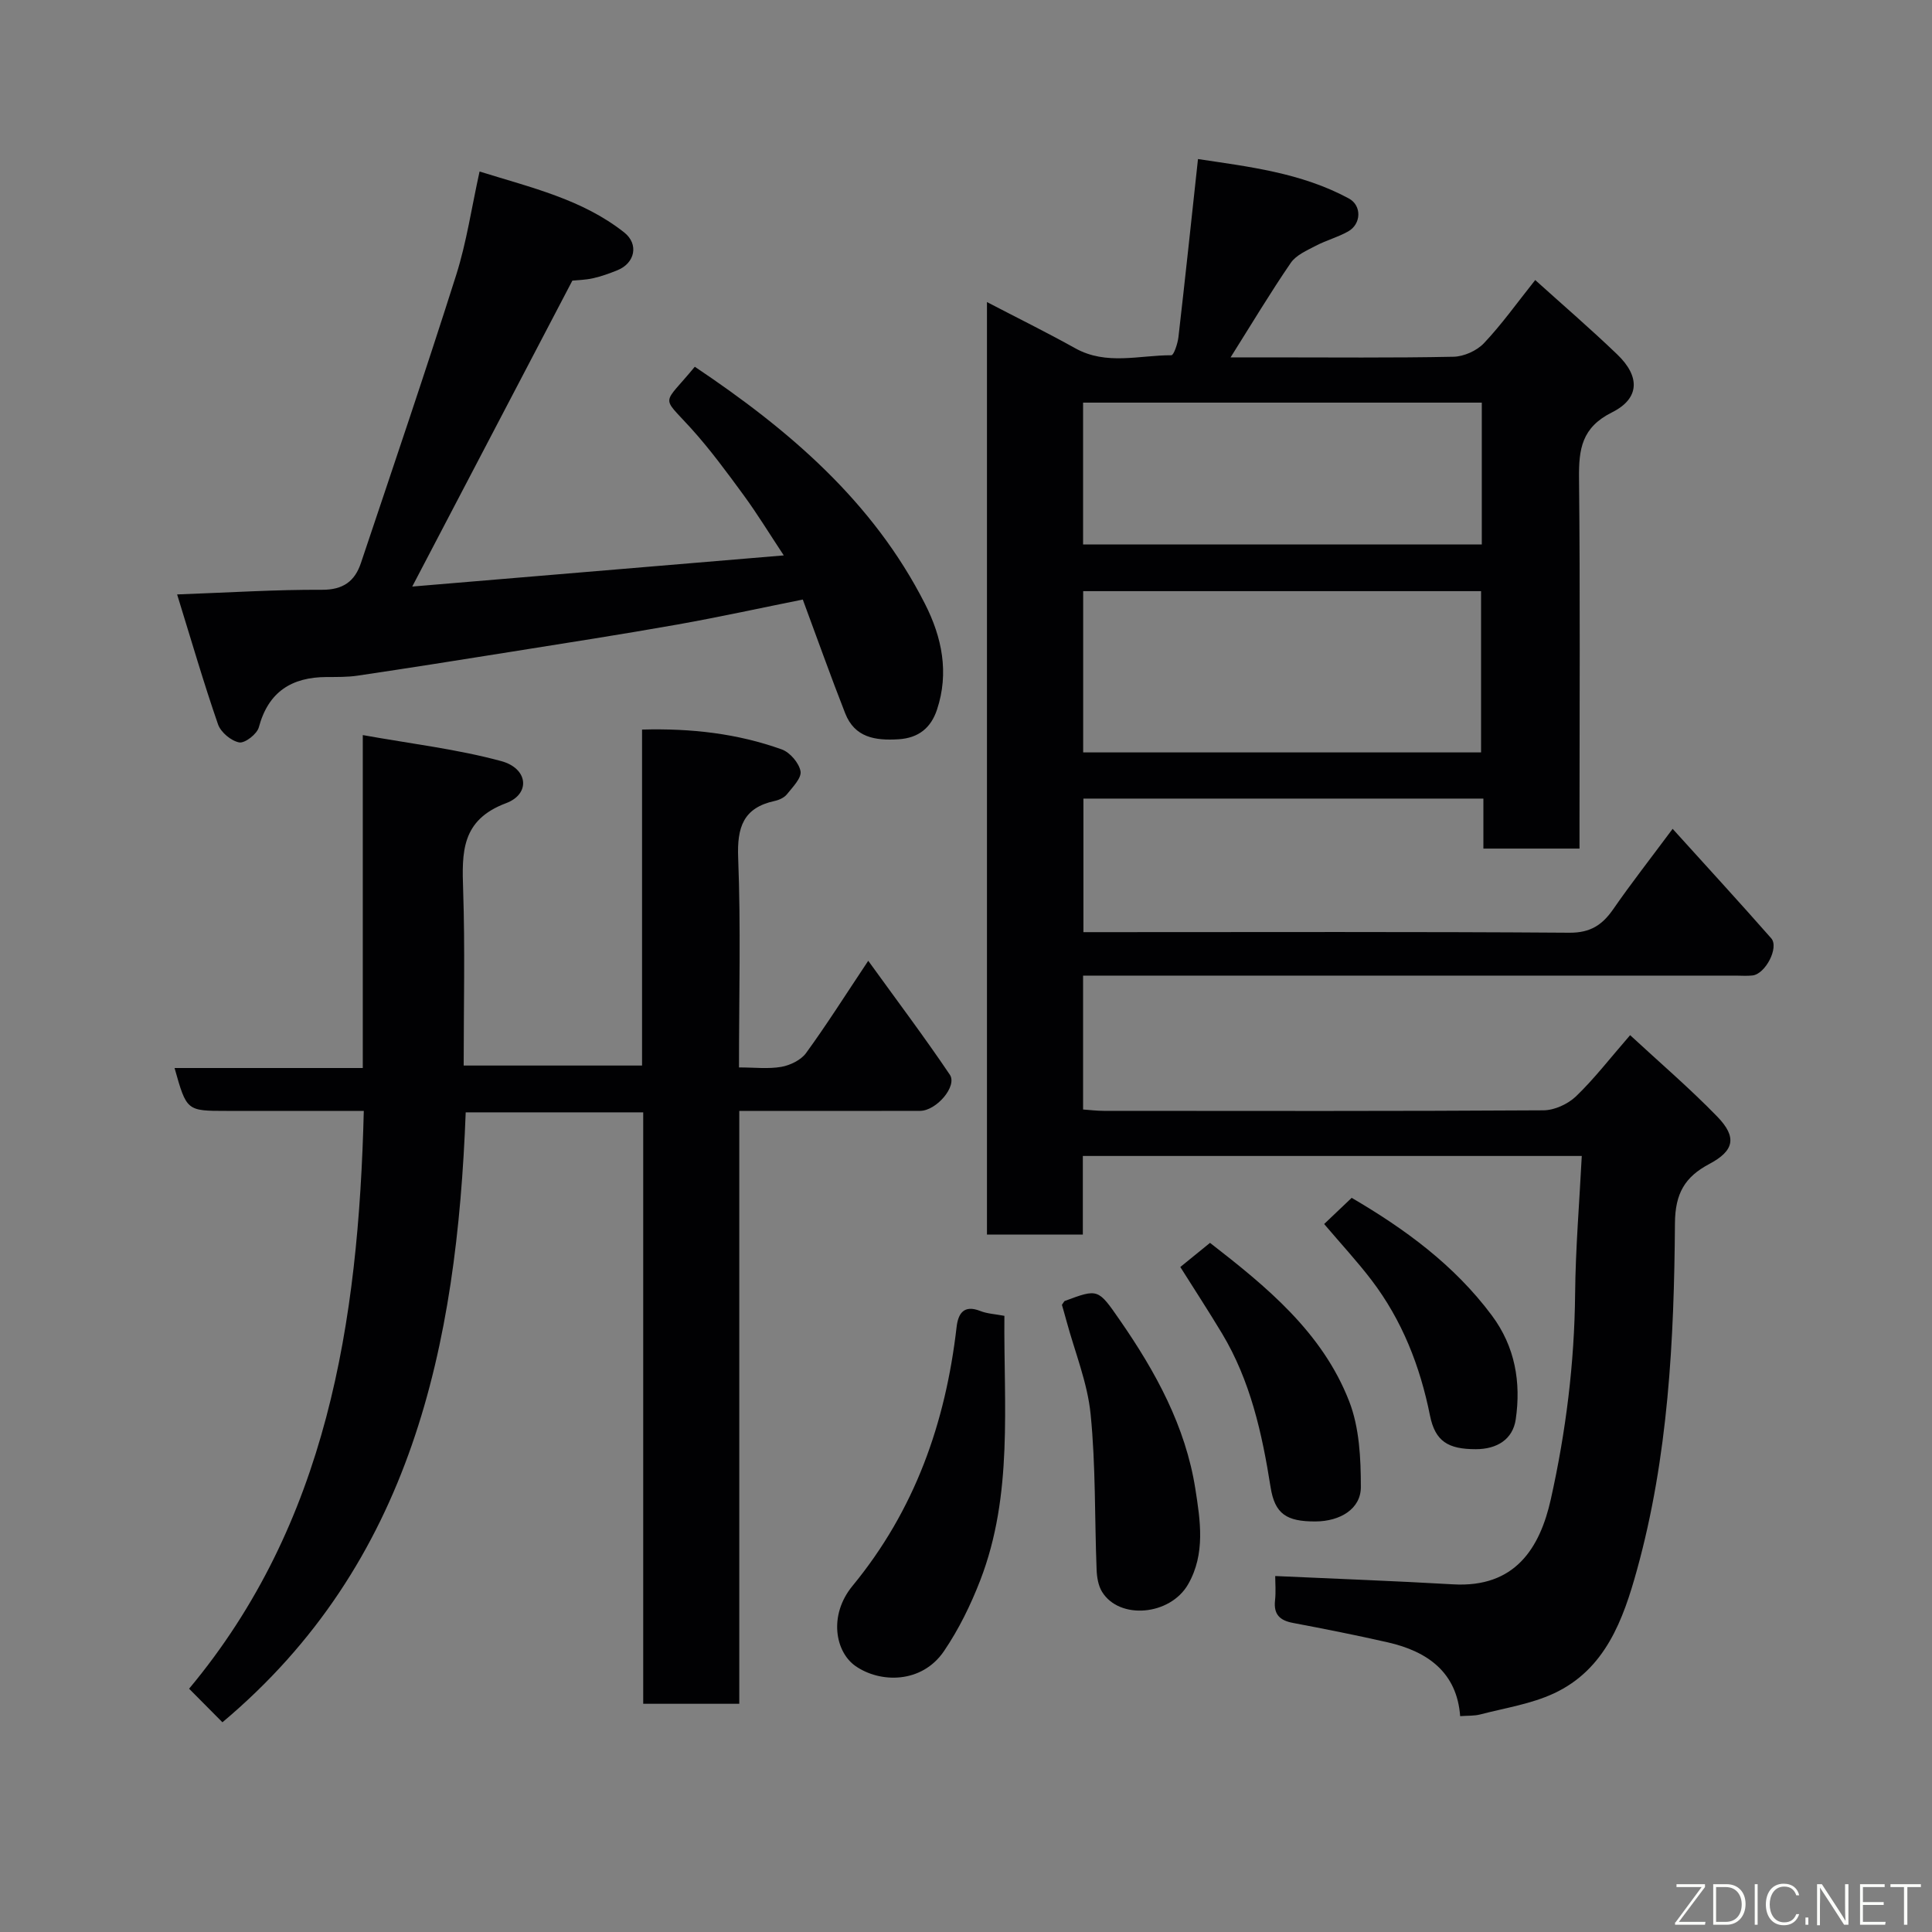 <svg enable-background="new 0 0 400 400" viewBox="0 0 400 400" xmlns="http://www.w3.org/2000/svg"><rect x="0" y="0" width="400" height="400" fill="#808080" stroke="none"/><path d="m224.24 202v27.71c1.43.1 2.87.28 4.3.28 30.33.02 60.67.08 91-.11 2.29-.01 5.08-1.29 6.76-2.9 3.77-3.62 6.99-7.82 11.2-12.66 6.01 5.57 12.3 10.95 18.04 16.86 4.15 4.28 3.5 7.08-1.65 9.81-5.03 2.67-7.07 6.06-7.11 12.28-.17 24.16-1.38 48.34-7.87 71.79-2.83 10.24-6.53 20.57-17.17 25.53-4.74 2.21-10.15 3.03-15.29 4.37-1.23.32-2.56.23-4.14.35-.66-8.98-6.63-13.38-14.99-15.28-6.51-1.48-13.06-2.78-19.62-4.02-2.71-.51-4.03-1.74-3.72-4.64.2-1.8.04-3.65.04-5.07 12.39.57 24.62 1.01 36.83 1.72 12.82.74 17.97-7.47 20.24-17.66 3.12-14 4.88-28.1 5.02-42.46.09-9.41.88-18.81 1.38-28.57-34.82 0-68.87 0-103.3 0v16.28c-6.75 0-13.13 0-19.85 0 0-64.03 0-128.11 0-193.07 6.29 3.28 12.37 6.27 18.27 9.56 6.45 3.6 13.26 1.43 19.91 1.45.5 0 1.3-2.39 1.46-3.73 1.39-12.07 2.67-24.15 4.05-36.89 10.36 1.57 21.31 2.8 31.23 8.16 2.71 1.46 2.59 5.29-.13 6.82-2.12 1.2-4.54 1.84-6.7 2.97-1.85.97-4.07 1.92-5.18 3.53-4.21 6.14-8.04 12.54-12.47 19.58h8.15c12.67 0 25.34.13 38-.13 2.15-.04 4.82-1.24 6.3-2.8 3.7-3.91 6.84-8.34 10.62-13.08 5.64 5.09 11.45 10.09 16.98 15.4 4.75 4.55 4.7 9.11-1.09 12-6.27 3.13-6.88 7.61-6.82 13.61.25 23.66.1 47.33.1 71v5.7c-6.76 0-13.15 0-19.9 0 0-3.47 0-6.74 0-10.35-27.75 0-55.14 0-82.81 0v27.65h5.11c31.83 0 63.67-.11 95.5.12 4.38.03 6.83-1.62 9.11-4.91 3.62-5.23 7.54-10.24 12.27-16.6 7.13 7.89 13.85 15.2 20.41 22.66 1.67 1.9-1.2 7.4-3.87 7.7-1.15.13-2.33.03-3.5.03-43 0-86 0-128.99 0-1.98.01-3.94.01-6.11.01zm82.4-46.22c0-11.43 0-22.48 0-33.39-27.72 0-55.09 0-82.38 0v33.39zm.15-72.42c-27.82 0-55.18 0-82.55 0v29.36h82.55c0-9.86 0-19.46 0-29.36z" fill="#010103"/><path d="m75.11 221.12c0-23.13 0-45.4 0-68.93 9.94 1.79 19.49 2.9 28.67 5.39 5.57 1.51 6.12 6.79.99 8.71-9.31 3.49-9.14 10.18-8.88 18 .4 11.97.11 23.97.11 36.32h36.93c0-23.03 0-46.08 0-69.56 10.26-.28 19.78.83 28.93 4.11 1.69.61 3.57 2.8 3.88 4.52.25 1.39-1.63 3.28-2.8 4.75-.56.71-1.63 1.2-2.56 1.4-6.51 1.42-7.8 5.46-7.55 11.78.56 14.28.17 28.59.17 43.39 3.22 0 6.06.35 8.77-.12 1.84-.33 4.05-1.4 5.11-2.85 4.22-5.79 8.05-11.86 12.88-19.11 6.01 8.32 11.65 15.81 16.89 23.58 1.6 2.37-2.77 7.47-6.14 7.49-10.66.04-21.33.01-32 .01-1.64 0-3.27 0-5.45 0v122.75c-6.81 0-13.07 0-19.89 0 0-40.71 0-81.43 0-122.45-12.59 0-24.64 0-36.75 0-1.84 48.25-11.13 93.34-50.37 126.28-2.28-2.3-4.44-4.46-6.9-6.95 28.55-34.22 35.07-75.7 36.17-119.63-9.89 0-19.15 0-28.42 0-8.26 0-8.26 0-10.76-8.88z" fill="#010103"/><path d="m99.29 35.51c10.78 3.36 21.29 5.77 29.95 12.62 3.06 2.42 2.23 6.34-1.39 7.81-1.65.67-3.34 1.28-5.07 1.67-1.6.36-3.27.38-4.28.49-10.99 21.01-21.84 41.74-33.15 63.34 25.25-2.12 50.52-4.24 76.92-6.45-3.02-4.57-5.51-8.65-8.32-12.49-3.48-4.75-6.98-9.52-10.93-13.88-6.24-6.88-5.88-4.53.83-12.69 19.39 12.99 36.88 27.83 47.68 49.14 3.51 6.91 4.99 14.23 2.47 21.84-1.23 3.72-3.75 5.89-7.99 6.15-4.84.3-9.05-.37-11.02-5.37-3.02-7.69-5.78-15.48-8.78-23.56-8.44 1.69-17.14 3.6-25.89 5.16-11.57 2.05-23.18 3.85-34.78 5.7-10.48 1.68-20.96 3.33-31.46 4.89-2.12.32-4.31.28-6.46.29-7.24.03-12.06 3.05-14.03 10.4-.37 1.4-2.88 3.35-4.06 3.14-1.68-.31-3.82-2.1-4.39-3.74-2.96-8.54-5.48-17.24-8.47-26.9 10.97-.4 20.48-1.01 29.99-.96 4.4.02 6.8-1.78 8.06-5.53 6.66-19.87 13.41-39.71 19.74-59.68 2.14-6.76 3.17-13.88 4.83-21.39z" fill="#010103"/><path d="m207.95 272.43c-.17 18.44 1.85 37.01-4.99 54.73-1.97 5.1-4.44 10.15-7.5 14.66-4.62 6.82-13.29 6.66-18.36 3.1-4.15-2.91-5.61-10.49-.59-16.59 12.91-15.69 19.25-33.73 21.54-53.56.32-2.78 1.46-4.7 4.89-3.35 1.46.58 3.12.65 5.01 1.01z" fill="#010103"/><path d="m219.86 270.15c.39-.54.46-.75.59-.8 6.93-2.58 6.89-2.55 11.43 4.01 7.39 10.66 13.57 21.96 15.6 34.87 1.02 6.52 2.14 13.49-1.51 19.81-3.73 6.45-14.21 7.37-17.8 1.53-.79-1.28-1.07-3.03-1.13-4.59-.42-10.73-.17-21.53-1.24-32.19-.65-6.53-3.26-12.86-4.99-19.27-.33-1.23-.69-2.45-.95-3.37z" fill="#010103"/><path d="m244.37 262.32c2.08-1.69 3.98-3.23 6.15-5 11.63 9.03 23.24 18.47 28.81 32.8 2.12 5.44 2.42 11.82 2.42 17.77 0 4.51-4.29 7.1-9.42 7.11-5.96.02-8.39-1.54-9.27-7.1-1.76-11.15-4.18-22.05-10.07-31.85-2.77-4.6-5.7-9.1-8.62-13.73z" fill="#010103"/><path d="m274.15 253.42c1.91-1.82 3.71-3.53 5.7-5.42 11 6.43 21.23 13.89 29.02 24.35 4.83 6.48 6.06 13.85 4.95 21.5-.6 4.14-3.86 6.19-8.28 6.19-5.73 0-8.4-1.62-9.48-6.98-2.05-10.22-5.76-19.69-12.08-28-2.99-3.92-6.36-7.55-9.83-11.64z" fill="#010103"/><g fill="#fbfcfa"><path d="m346.9 398 5.4-7.3h-5.2v-.6h5.9v.6l-5.4 7.2h5.5l-.1.6h-6.2v-.5z"/><path d="m354.7 390.1h2.8c2.3 0 3.9 1.6 3.9 4.1s-1.6 4.3-3.9 4.3h-2.8zm.6 7.8h2c2.2 0 3.3-1.6 3.3-3.6 0-1.8-1-3.6-3.3-3.6h-2z"/><path d="m363.9 390.1v8.4h-.6v-8.4h1.6z"/><path d="m372.5 396.3c-.4 1.3-1.4 2.3-3.2 2.3-2.4 0-3.7-1.9-3.7-4.3 0-2.3 1.2-4.3 3.7-4.3 1.8 0 2.9 1 3.2 2.4h-.6c-.4-1.1-1.1-1.8-2.5-1.8-2.1 0-3 1.9-3 3.7s.9 3.7 3 3.7c1.4 0 2.1-.7 2.5-1.7z"/><path d="m373.8 398.5v-1.5h.6v1.5z"/><path d="m376.2 398.5v-8.4h1c1.3 2 4.4 6.7 4.9 7.6-.1-1.2-.1-2.4-.1-3.8v-3.8h.7v8.4h-.9c-1.2-1.9-4.4-6.8-5-7.7.1 1.1 0 2.3 0 3.9v3.9h-.6z"/><path d="m390 394.4h-4.3v3.5h4.7l-.1.6h-5.2v-8.4h5.1v.6h-4.5v3.1h4.3z"/><path d="m394.2 390.7h-2.8v-.6h6.3v.6h-2.8v7.8h-.7z"/></g></svg>